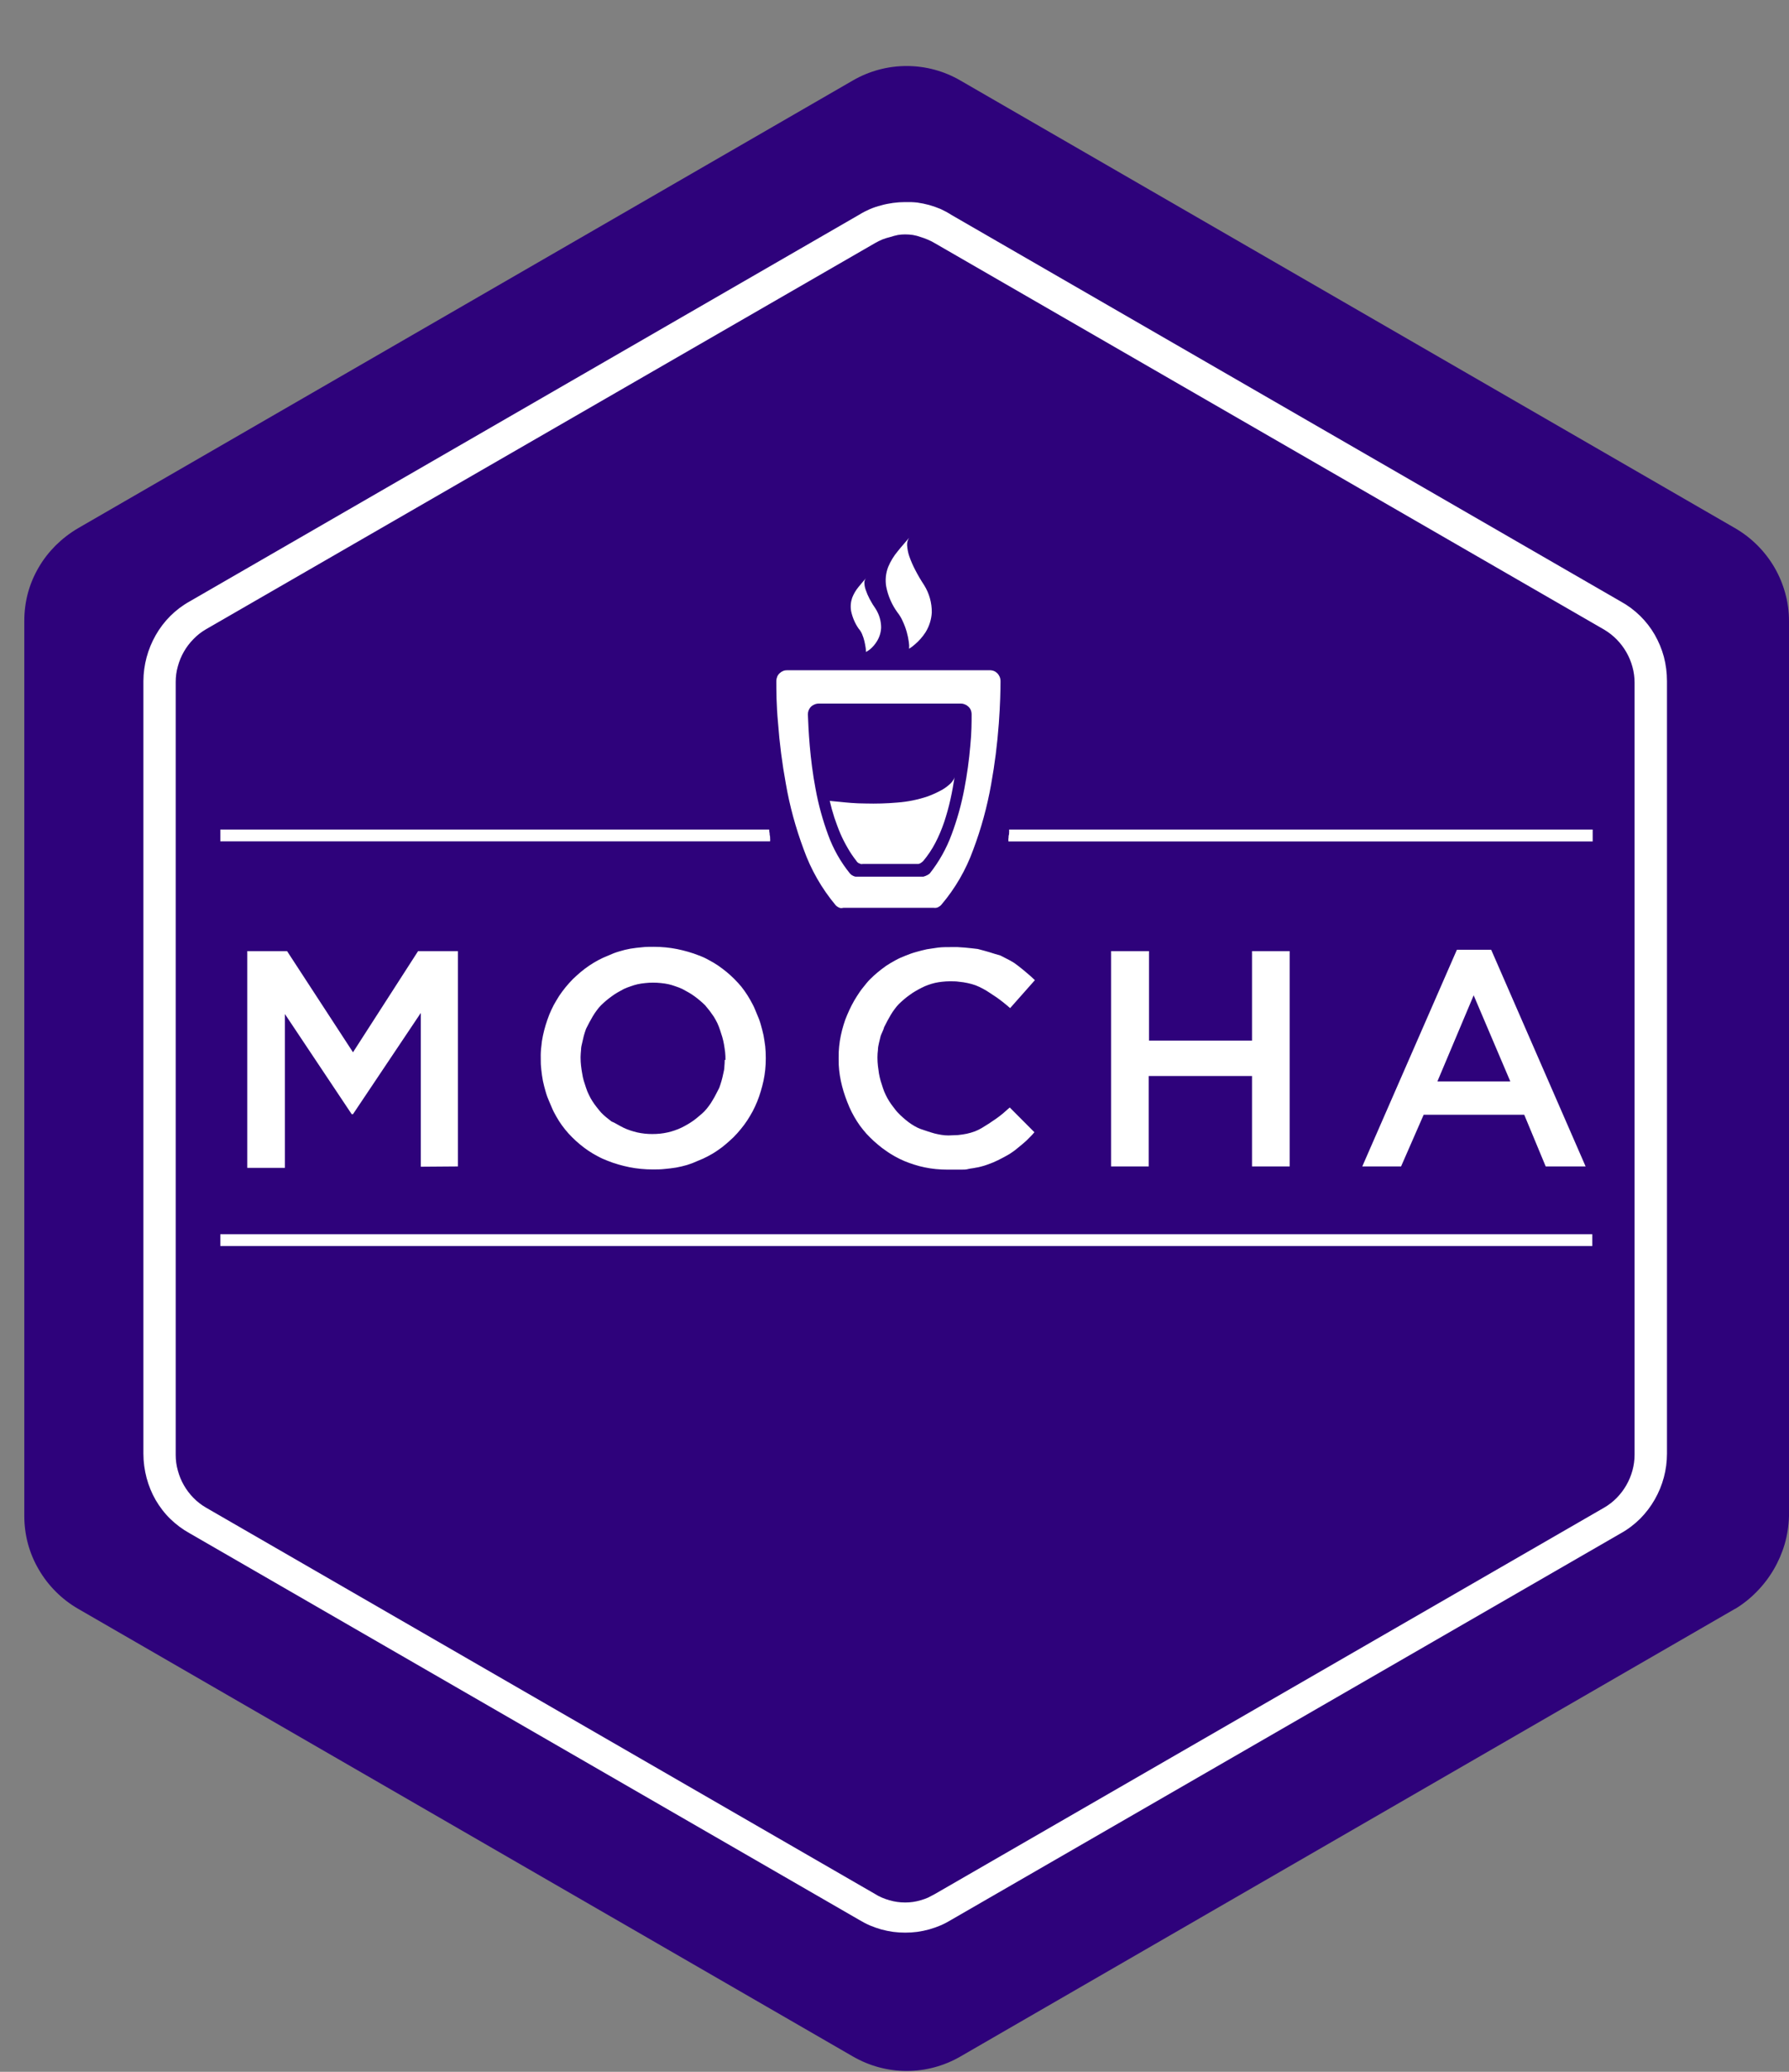 <svg width="19" height="22" viewBox="0 0 19 22" fill="none" xmlns="http://www.w3.org/2000/svg">
<rect x="0" y="0" width="19" height="22" fill="#808080" stroke="none"/>
<path d="M18.428 17.083L10.201 21.837C10.027 21.938 9.83 21.991 9.63 21.991C9.429 21.991 9.232 21.938 9.058 21.837L0.829 17.083C0.656 16.983 0.511 16.838 0.411 16.665C0.361 16.58 0.323 16.489 0.297 16.394C0.271 16.297 0.258 16.197 0.258 16.097V6.592C0.258 6.492 0.271 6.392 0.297 6.295C0.323 6.2 0.361 6.11 0.411 6.025C0.46 5.94 0.521 5.863 0.59 5.793C0.662 5.722 0.742 5.66 0.829 5.609L9.057 0.855C9.231 0.754 9.428 0.701 9.629 0.701C9.83 0.701 10.027 0.754 10.2 0.855L18.428 5.609C18.602 5.71 18.746 5.854 18.847 6.028C18.896 6.113 18.934 6.204 18.96 6.299C18.987 6.395 19 6.495 19 6.596V16.1C18.997 16.201 18.982 16.3 18.954 16.397C18.898 16.587 18.796 16.761 18.657 16.902C18.588 16.973 18.51 17.035 18.425 17.086L18.428 17.083Z" fill="#2E027B"/>
<path d="M9.611 2.146C9.569 2.146 9.526 2.149 9.483 2.155C9.441 2.161 9.398 2.169 9.357 2.181C9.317 2.191 9.278 2.204 9.24 2.22C9.201 2.237 9.162 2.257 9.125 2.28L2.015 6.386C1.939 6.428 1.869 6.481 1.808 6.542C1.747 6.603 1.695 6.672 1.653 6.746C1.569 6.894 1.524 7.061 1.523 7.232V15.437C1.523 15.524 1.535 15.611 1.557 15.694C1.579 15.776 1.611 15.855 1.653 15.928C1.696 16.001 1.747 16.069 1.808 16.128C1.869 16.188 1.939 16.24 2.015 16.282L9.122 20.385C9.159 20.407 9.198 20.428 9.237 20.445C9.277 20.462 9.318 20.476 9.359 20.488C9.401 20.499 9.443 20.508 9.485 20.514C9.571 20.525 9.657 20.525 9.742 20.514C9.785 20.508 9.827 20.499 9.868 20.488C9.91 20.476 9.95 20.462 9.99 20.445C10.03 20.428 10.068 20.407 10.105 20.385L17.213 16.282C17.289 16.24 17.358 16.187 17.42 16.126C17.48 16.065 17.532 15.997 17.574 15.923C17.659 15.775 17.704 15.607 17.704 15.436V7.232C17.704 7.145 17.693 7.058 17.671 6.974C17.649 6.892 17.616 6.814 17.574 6.74C17.532 6.667 17.48 6.6 17.42 6.541C17.358 6.48 17.288 6.428 17.213 6.387L10.106 2.283C10.069 2.259 10.03 2.238 9.991 2.22C9.951 2.203 9.91 2.189 9.869 2.177C9.828 2.166 9.785 2.157 9.743 2.151C9.699 2.146 9.655 2.145 9.611 2.146ZM9.611 2.489C9.64 2.489 9.668 2.491 9.695 2.495C9.724 2.5 9.751 2.507 9.778 2.517C9.805 2.525 9.831 2.535 9.857 2.546C9.883 2.557 9.908 2.57 9.931 2.584L17.039 6.687C17.087 6.716 17.132 6.751 17.171 6.791C17.25 6.872 17.307 6.971 17.337 7.08C17.352 7.134 17.36 7.191 17.36 7.247V15.448C17.36 15.505 17.352 15.561 17.337 15.616C17.307 15.725 17.25 15.824 17.171 15.905C17.132 15.945 17.087 15.98 17.039 16.008L9.931 20.111C9.906 20.125 9.881 20.138 9.857 20.15C9.831 20.161 9.805 20.171 9.778 20.178C9.752 20.186 9.725 20.192 9.698 20.196C9.67 20.2 9.642 20.202 9.614 20.202C9.585 20.202 9.557 20.2 9.528 20.196C9.472 20.188 9.418 20.172 9.366 20.15C9.34 20.139 9.315 20.126 9.292 20.111L2.186 16.008C2.138 15.98 2.093 15.945 2.054 15.905C1.975 15.824 1.918 15.725 1.889 15.616C1.873 15.561 1.866 15.505 1.866 15.448V7.243C1.866 7.186 1.873 7.13 1.889 7.075C1.918 6.967 1.975 6.867 2.054 6.787C2.093 6.746 2.138 6.711 2.186 6.683L9.294 2.581C9.319 2.566 9.346 2.554 9.373 2.542C9.399 2.532 9.426 2.524 9.454 2.517C9.481 2.508 9.509 2.501 9.537 2.495C9.562 2.491 9.587 2.489 9.611 2.489ZM8.957 9.64H9.917C9.925 9.641 9.933 9.641 9.941 9.64C9.948 9.639 9.955 9.637 9.962 9.634C9.968 9.631 9.974 9.627 9.98 9.623C9.986 9.619 9.992 9.614 9.997 9.608C10.144 9.435 10.259 9.237 10.336 9.023C10.421 8.798 10.484 8.566 10.526 8.33C10.565 8.115 10.592 7.899 10.608 7.681C10.622 7.49 10.626 7.331 10.626 7.231C10.626 7.216 10.623 7.202 10.618 7.189C10.612 7.175 10.604 7.163 10.595 7.152C10.584 7.141 10.572 7.132 10.558 7.126C10.544 7.12 10.528 7.117 10.511 7.117H8.36C8.345 7.117 8.331 7.119 8.317 7.125C8.304 7.13 8.292 7.138 8.281 7.148C8.27 7.158 8.261 7.17 8.255 7.184C8.249 7.199 8.245 7.215 8.245 7.231C8.245 7.328 8.245 7.485 8.263 7.676C8.279 7.893 8.307 8.109 8.346 8.322C8.387 8.56 8.451 8.792 8.535 9.018C8.612 9.234 8.727 9.435 8.874 9.611C8.879 9.617 8.885 9.622 8.891 9.626C8.897 9.63 8.903 9.634 8.91 9.637C8.916 9.64 8.923 9.642 8.93 9.643C8.939 9.643 8.948 9.642 8.957 9.64ZM8.694 7.471H10.205C10.22 7.471 10.234 7.474 10.247 7.48C10.261 7.485 10.273 7.493 10.284 7.503C10.295 7.513 10.304 7.525 10.31 7.539C10.316 7.554 10.319 7.57 10.319 7.586C10.319 7.666 10.319 7.782 10.305 7.919C10.292 8.072 10.271 8.224 10.242 8.375C10.211 8.54 10.166 8.702 10.107 8.86C10.052 9.01 9.973 9.151 9.873 9.277L9.85 9.292L9.828 9.302C9.821 9.305 9.814 9.307 9.807 9.309C9.799 9.309 9.791 9.309 9.783 9.309H9.108C9.1 9.309 9.093 9.309 9.085 9.309C9.077 9.307 9.07 9.305 9.064 9.302C9.057 9.299 9.051 9.296 9.045 9.292C9.039 9.287 9.034 9.282 9.028 9.277C8.928 9.154 8.849 9.014 8.795 8.865C8.737 8.707 8.692 8.544 8.662 8.379C8.631 8.216 8.612 8.058 8.6 7.92C8.588 7.782 8.583 7.664 8.58 7.585C8.58 7.57 8.583 7.556 8.588 7.543C8.594 7.529 8.601 7.517 8.611 7.506C8.621 7.496 8.633 7.488 8.647 7.482C8.662 7.475 8.678 7.471 8.694 7.471ZM9.655 6.889C9.676 6.876 9.696 6.861 9.715 6.844C9.759 6.807 9.798 6.763 9.829 6.715C9.869 6.651 9.892 6.578 9.896 6.503C9.897 6.401 9.869 6.301 9.815 6.214C9.78 6.161 9.748 6.107 9.719 6.05C9.695 6.004 9.674 5.956 9.657 5.907C9.644 5.87 9.637 5.831 9.634 5.791C9.632 5.763 9.639 5.735 9.655 5.711C9.617 5.757 9.574 5.803 9.534 5.854C9.492 5.904 9.458 5.96 9.433 6.02C9.407 6.087 9.4 6.159 9.412 6.229C9.431 6.327 9.471 6.419 9.529 6.5C9.553 6.53 9.573 6.563 9.588 6.598C9.605 6.634 9.619 6.672 9.63 6.711C9.64 6.746 9.647 6.781 9.652 6.817C9.656 6.841 9.657 6.865 9.655 6.889ZM9.197 6.923C9.213 6.915 9.227 6.905 9.24 6.895C9.27 6.87 9.295 6.84 9.315 6.807C9.341 6.764 9.356 6.715 9.358 6.664C9.358 6.595 9.338 6.526 9.301 6.467C9.277 6.433 9.255 6.397 9.235 6.359C9.219 6.328 9.205 6.296 9.194 6.263C9.185 6.239 9.181 6.214 9.18 6.188C9.18 6.17 9.186 6.152 9.198 6.138C9.172 6.169 9.143 6.201 9.117 6.234C9.089 6.268 9.067 6.306 9.051 6.346C9.035 6.392 9.031 6.441 9.039 6.488C9.053 6.555 9.08 6.619 9.119 6.675C9.134 6.692 9.146 6.711 9.155 6.732C9.165 6.756 9.174 6.781 9.18 6.807C9.186 6.831 9.19 6.856 9.194 6.881C9.196 6.895 9.197 6.909 9.197 6.923ZM9.166 9.174H9.738H9.755L9.772 9.168L9.789 9.157L9.806 9.142C9.855 9.083 9.898 9.019 9.934 8.95C9.971 8.879 10.002 8.804 10.028 8.728C10.054 8.649 10.076 8.57 10.094 8.489C10.112 8.409 10.126 8.329 10.138 8.252C10.136 8.258 10.134 8.264 10.132 8.27C10.123 8.287 10.111 8.303 10.098 8.317C10.072 8.342 10.043 8.364 10.012 8.383C9.961 8.412 9.907 8.437 9.852 8.457C9.748 8.492 9.64 8.514 9.531 8.522C9.418 8.532 9.304 8.535 9.191 8.532C9.085 8.532 8.99 8.522 8.921 8.515C8.853 8.509 8.812 8.504 8.812 8.504C8.826 8.564 8.842 8.623 8.861 8.681C8.881 8.739 8.901 8.795 8.924 8.849C8.947 8.903 8.974 8.955 9.003 9.005C9.031 9.054 9.062 9.1 9.097 9.144C9.1 9.15 9.105 9.155 9.11 9.159C9.115 9.163 9.121 9.167 9.128 9.169C9.134 9.172 9.141 9.174 9.148 9.176L9.166 9.174ZM4.863 12.386V10.1H4.44L3.749 11.174L3.049 10.1H2.626V12.401H3.026V10.768L3.735 11.831H3.749L4.469 10.756V12.389L4.863 12.386ZM7.423 10.146C7.385 10.131 7.348 10.118 7.309 10.107C7.27 10.096 7.231 10.086 7.191 10.078C7.151 10.07 7.11 10.064 7.069 10.06C7.027 10.056 6.985 10.054 6.942 10.054C6.899 10.054 6.857 10.054 6.816 10.059C6.775 10.063 6.734 10.067 6.694 10.074C6.654 10.081 6.615 10.091 6.576 10.103C6.537 10.114 6.499 10.129 6.462 10.146C6.426 10.16 6.39 10.176 6.355 10.195C6.322 10.213 6.289 10.232 6.257 10.254C6.226 10.275 6.195 10.299 6.167 10.322C6.139 10.346 6.111 10.371 6.085 10.396C6.057 10.424 6.031 10.454 6.006 10.484C5.982 10.514 5.959 10.544 5.938 10.576C5.918 10.608 5.899 10.64 5.881 10.672C5.864 10.705 5.848 10.739 5.834 10.773C5.819 10.81 5.807 10.848 5.795 10.885C5.784 10.922 5.774 10.959 5.766 10.998C5.758 11.036 5.752 11.074 5.749 11.113C5.744 11.152 5.742 11.191 5.743 11.23V11.242C5.742 11.281 5.744 11.321 5.749 11.361C5.753 11.4 5.759 11.44 5.766 11.478C5.774 11.517 5.784 11.553 5.795 11.592C5.806 11.631 5.819 11.666 5.834 11.699C5.849 11.731 5.864 11.773 5.881 11.806C5.898 11.839 5.917 11.872 5.937 11.904C5.957 11.935 5.978 11.965 6.002 11.994C6.025 12.023 6.05 12.05 6.076 12.076C6.102 12.102 6.128 12.126 6.157 12.15C6.186 12.174 6.216 12.197 6.247 12.218C6.279 12.24 6.312 12.259 6.346 12.277C6.38 12.296 6.416 12.312 6.453 12.326C6.49 12.341 6.528 12.354 6.566 12.365C6.605 12.376 6.644 12.386 6.684 12.394C6.724 12.402 6.765 12.408 6.807 12.412C6.848 12.416 6.89 12.418 6.933 12.418C6.976 12.418 7.018 12.418 7.059 12.413C7.1 12.409 7.141 12.405 7.181 12.398C7.221 12.391 7.261 12.381 7.299 12.37C7.338 12.358 7.376 12.343 7.413 12.326C7.449 12.312 7.485 12.296 7.52 12.277C7.554 12.259 7.587 12.24 7.618 12.218C7.65 12.197 7.68 12.174 7.708 12.15C7.736 12.126 7.764 12.101 7.79 12.076C7.818 12.048 7.844 12.019 7.869 11.988C7.893 11.959 7.916 11.928 7.937 11.896C7.957 11.864 7.977 11.832 7.994 11.8C8.011 11.767 8.027 11.733 8.041 11.699C8.056 11.662 8.069 11.624 8.08 11.587C8.091 11.55 8.101 11.513 8.109 11.475C8.117 11.437 8.123 11.398 8.127 11.36C8.131 11.32 8.133 11.281 8.133 11.242V11.23C8.133 11.191 8.131 11.151 8.127 11.111C8.122 11.072 8.116 11.032 8.109 10.994C8.101 10.955 8.091 10.92 8.08 10.88C8.069 10.841 8.056 10.806 8.041 10.773C8.027 10.741 8.012 10.699 7.994 10.666C7.977 10.633 7.958 10.6 7.938 10.568C7.918 10.537 7.897 10.507 7.874 10.478C7.85 10.45 7.826 10.422 7.799 10.396C7.773 10.37 7.747 10.346 7.718 10.322C7.689 10.299 7.659 10.275 7.628 10.254C7.596 10.232 7.563 10.213 7.529 10.195C7.496 10.176 7.461 10.16 7.425 10.146H7.423ZM7.697 11.254C7.697 11.279 7.695 11.304 7.693 11.328C7.693 11.354 7.686 11.38 7.681 11.403C7.676 11.426 7.67 11.454 7.663 11.477C7.656 11.5 7.648 11.528 7.639 11.551L7.604 11.619C7.592 11.642 7.581 11.664 7.567 11.685C7.555 11.707 7.541 11.727 7.526 11.747C7.512 11.767 7.496 11.785 7.479 11.803C7.462 11.82 7.444 11.836 7.425 11.851C7.407 11.867 7.388 11.882 7.368 11.897C7.348 11.911 7.327 11.925 7.305 11.938C7.284 11.95 7.261 11.963 7.238 11.974C7.214 11.986 7.19 11.995 7.164 12.004C7.14 12.012 7.115 12.02 7.09 12.025C7.064 12.031 7.037 12.035 7.011 12.038C6.983 12.041 6.955 12.042 6.927 12.042C6.901 12.042 6.874 12.041 6.848 12.038C6.821 12.035 6.795 12.031 6.768 12.025C6.743 12.019 6.718 12.012 6.694 12.004C6.668 11.995 6.644 11.986 6.62 11.974C6.597 11.963 6.575 11.95 6.553 11.938C6.531 11.925 6.512 11.915 6.495 11.909C6.475 11.894 6.456 11.879 6.437 11.863C6.418 11.848 6.401 11.831 6.384 11.814C6.367 11.794 6.35 11.774 6.335 11.754C6.319 11.734 6.304 11.713 6.291 11.692C6.277 11.671 6.265 11.648 6.254 11.625C6.242 11.601 6.232 11.576 6.224 11.551C6.215 11.525 6.208 11.5 6.2 11.477C6.193 11.454 6.187 11.425 6.183 11.398C6.178 11.371 6.174 11.345 6.171 11.317C6.168 11.29 6.166 11.262 6.166 11.233V11.222C6.167 11.197 6.168 11.173 6.171 11.148C6.171 11.122 6.177 11.097 6.183 11.074C6.188 11.051 6.194 11.023 6.2 11C6.207 10.977 6.215 10.948 6.224 10.925L6.259 10.857C6.271 10.835 6.283 10.813 6.296 10.791C6.309 10.77 6.322 10.749 6.337 10.73C6.351 10.71 6.367 10.691 6.384 10.674C6.402 10.657 6.42 10.64 6.438 10.625C6.456 10.61 6.475 10.595 6.496 10.58C6.516 10.565 6.536 10.552 6.558 10.539C6.58 10.526 6.602 10.514 6.625 10.502C6.649 10.491 6.674 10.481 6.699 10.473C6.723 10.464 6.748 10.457 6.773 10.451C6.799 10.446 6.826 10.441 6.853 10.439C6.908 10.433 6.964 10.433 7.02 10.439C7.046 10.441 7.073 10.446 7.099 10.451C7.124 10.457 7.149 10.464 7.173 10.473C7.199 10.481 7.223 10.491 7.247 10.502C7.27 10.514 7.292 10.526 7.314 10.539C7.336 10.552 7.357 10.565 7.377 10.58C7.396 10.594 7.416 10.609 7.434 10.625C7.453 10.641 7.471 10.657 7.488 10.674C7.505 10.694 7.521 10.714 7.537 10.734C7.552 10.754 7.567 10.775 7.581 10.796C7.594 10.818 7.607 10.84 7.618 10.863C7.629 10.887 7.639 10.912 7.647 10.937C7.656 10.963 7.664 10.989 7.671 11.012C7.678 11.035 7.684 11.063 7.689 11.09C7.693 11.117 7.698 11.144 7.701 11.171C7.704 11.199 7.705 11.226 7.705 11.255L7.697 11.254ZM9.388 10.911L9.423 10.843C9.435 10.821 9.447 10.799 9.46 10.777C9.473 10.756 9.486 10.735 9.501 10.716C9.515 10.696 9.531 10.677 9.548 10.66C9.566 10.643 9.584 10.626 9.602 10.611C9.62 10.595 9.639 10.581 9.66 10.566C9.679 10.551 9.7 10.538 9.722 10.525C9.744 10.512 9.766 10.5 9.788 10.489C9.811 10.477 9.834 10.467 9.857 10.459C9.881 10.45 9.906 10.443 9.931 10.437C9.956 10.432 9.981 10.427 10.005 10.425C10.033 10.422 10.06 10.42 10.087 10.42C10.121 10.42 10.154 10.42 10.186 10.425C10.216 10.428 10.247 10.432 10.277 10.439C10.306 10.445 10.334 10.453 10.362 10.463C10.389 10.473 10.415 10.486 10.441 10.5C10.467 10.514 10.492 10.529 10.515 10.545C10.539 10.561 10.564 10.577 10.589 10.594C10.613 10.611 10.636 10.629 10.659 10.647C10.682 10.665 10.705 10.685 10.728 10.705L10.991 10.408L10.947 10.367L10.904 10.33L10.861 10.294L10.818 10.26C10.804 10.249 10.789 10.238 10.774 10.227C10.758 10.217 10.742 10.207 10.725 10.198L10.675 10.172L10.624 10.146L10.565 10.129L10.508 10.111L10.448 10.094L10.384 10.077L10.315 10.069L10.245 10.062L10.171 10.057H10.097C10.051 10.057 10.008 10.057 9.965 10.062C9.923 10.069 9.883 10.073 9.844 10.08C9.804 10.088 9.77 10.098 9.729 10.109C9.688 10.12 9.655 10.133 9.617 10.148C9.58 10.162 9.544 10.178 9.51 10.197C9.476 10.215 9.443 10.235 9.411 10.256C9.38 10.278 9.35 10.301 9.321 10.325C9.293 10.348 9.266 10.373 9.24 10.399C9.214 10.424 9.19 10.457 9.166 10.486C9.141 10.516 9.121 10.547 9.101 10.578C9.081 10.609 9.062 10.642 9.045 10.675C9.028 10.707 9.013 10.742 8.998 10.776C8.983 10.81 8.97 10.845 8.959 10.883C8.948 10.92 8.938 10.957 8.93 10.996C8.922 11.035 8.916 11.07 8.912 11.113C8.908 11.153 8.906 11.193 8.907 11.233V11.244C8.906 11.283 8.908 11.323 8.912 11.362C8.916 11.4 8.922 11.439 8.93 11.477C8.938 11.515 8.948 11.553 8.959 11.59C8.971 11.627 8.983 11.664 8.998 11.701C9.012 11.738 9.028 11.774 9.045 11.808C9.062 11.842 9.081 11.874 9.101 11.906C9.121 11.938 9.142 11.967 9.166 11.996C9.189 12.025 9.213 12.052 9.24 12.078C9.266 12.104 9.292 12.128 9.321 12.152C9.349 12.176 9.378 12.199 9.41 12.22C9.44 12.242 9.472 12.261 9.505 12.28C9.537 12.298 9.57 12.314 9.605 12.329C9.639 12.343 9.674 12.356 9.71 12.367C9.746 12.379 9.783 12.388 9.821 12.396C9.859 12.404 9.899 12.41 9.938 12.414C9.979 12.418 10.021 12.42 10.063 12.42H10.137H10.211C10.237 12.42 10.262 12.42 10.285 12.413C10.308 12.407 10.336 12.406 10.359 12.4C10.38 12.397 10.401 12.393 10.421 12.387C10.442 12.382 10.463 12.375 10.483 12.368C10.503 12.361 10.524 12.353 10.544 12.345L10.599 12.32L10.65 12.294L10.701 12.266C10.719 12.256 10.736 12.245 10.753 12.233C10.77 12.221 10.787 12.209 10.804 12.194L10.854 12.153L10.9 12.113C10.915 12.099 10.929 12.085 10.943 12.07C10.957 12.056 10.972 12.04 10.986 12.023L10.724 11.76C10.698 11.783 10.673 11.805 10.65 11.825C10.626 11.845 10.601 11.864 10.575 11.882L10.501 11.932L10.427 11.978C10.403 11.992 10.379 12.004 10.353 12.014C10.325 12.024 10.296 12.033 10.267 12.039C10.236 12.045 10.205 12.05 10.173 12.053C10.14 12.053 10.107 12.057 10.073 12.057C10.048 12.057 10.023 12.055 9.999 12.051C9.974 12.047 9.949 12.042 9.925 12.036C9.899 12.029 9.875 12.021 9.85 12.013L9.776 11.988C9.753 11.979 9.731 11.969 9.71 11.956C9.689 11.944 9.668 11.93 9.648 11.915C9.628 11.9 9.608 11.883 9.59 11.867C9.571 11.851 9.554 11.834 9.537 11.816C9.519 11.798 9.503 11.776 9.488 11.756C9.472 11.736 9.457 11.715 9.444 11.694C9.43 11.672 9.418 11.65 9.407 11.627C9.395 11.603 9.385 11.578 9.377 11.553C9.368 11.527 9.361 11.501 9.353 11.478C9.346 11.455 9.34 11.426 9.335 11.4C9.331 11.373 9.327 11.346 9.324 11.319C9.321 11.291 9.319 11.264 9.319 11.235V11.224C9.319 11.199 9.321 11.174 9.324 11.15C9.324 11.124 9.33 11.098 9.335 11.075C9.341 11.052 9.347 11.024 9.353 11.001C9.36 10.978 9.383 10.937 9.389 10.911H9.388ZM11.8 10.1V12.386H12.2V11.426H13.297V12.386H13.697V10.1H13.297V11.05H12.203V10.1H11.8ZM16.188 11.837L16.416 12.386H16.84L15.837 10.085H15.473L14.468 12.386H14.88L15.12 11.837H16.188ZM15.651 10.569L16.04 11.483H15.266L15.651 10.569ZM2.34 13.231H16.911V13.106H2.34V13.231ZM10.717 8.809C10.718 8.819 10.718 8.83 10.717 8.841C10.717 8.852 10.717 8.861 10.713 8.872C10.71 8.882 10.713 8.892 10.71 8.902C10.709 8.913 10.709 8.924 10.71 8.935H16.915V8.809H10.717ZM8.169 8.809H2.34V8.934H8.179C8.18 8.923 8.18 8.912 8.179 8.901C8.179 8.891 8.179 8.881 8.176 8.871C8.172 8.86 8.176 8.851 8.172 8.84C8.17 8.83 8.169 8.819 8.169 8.809Z" fill="white"/>
</svg>
